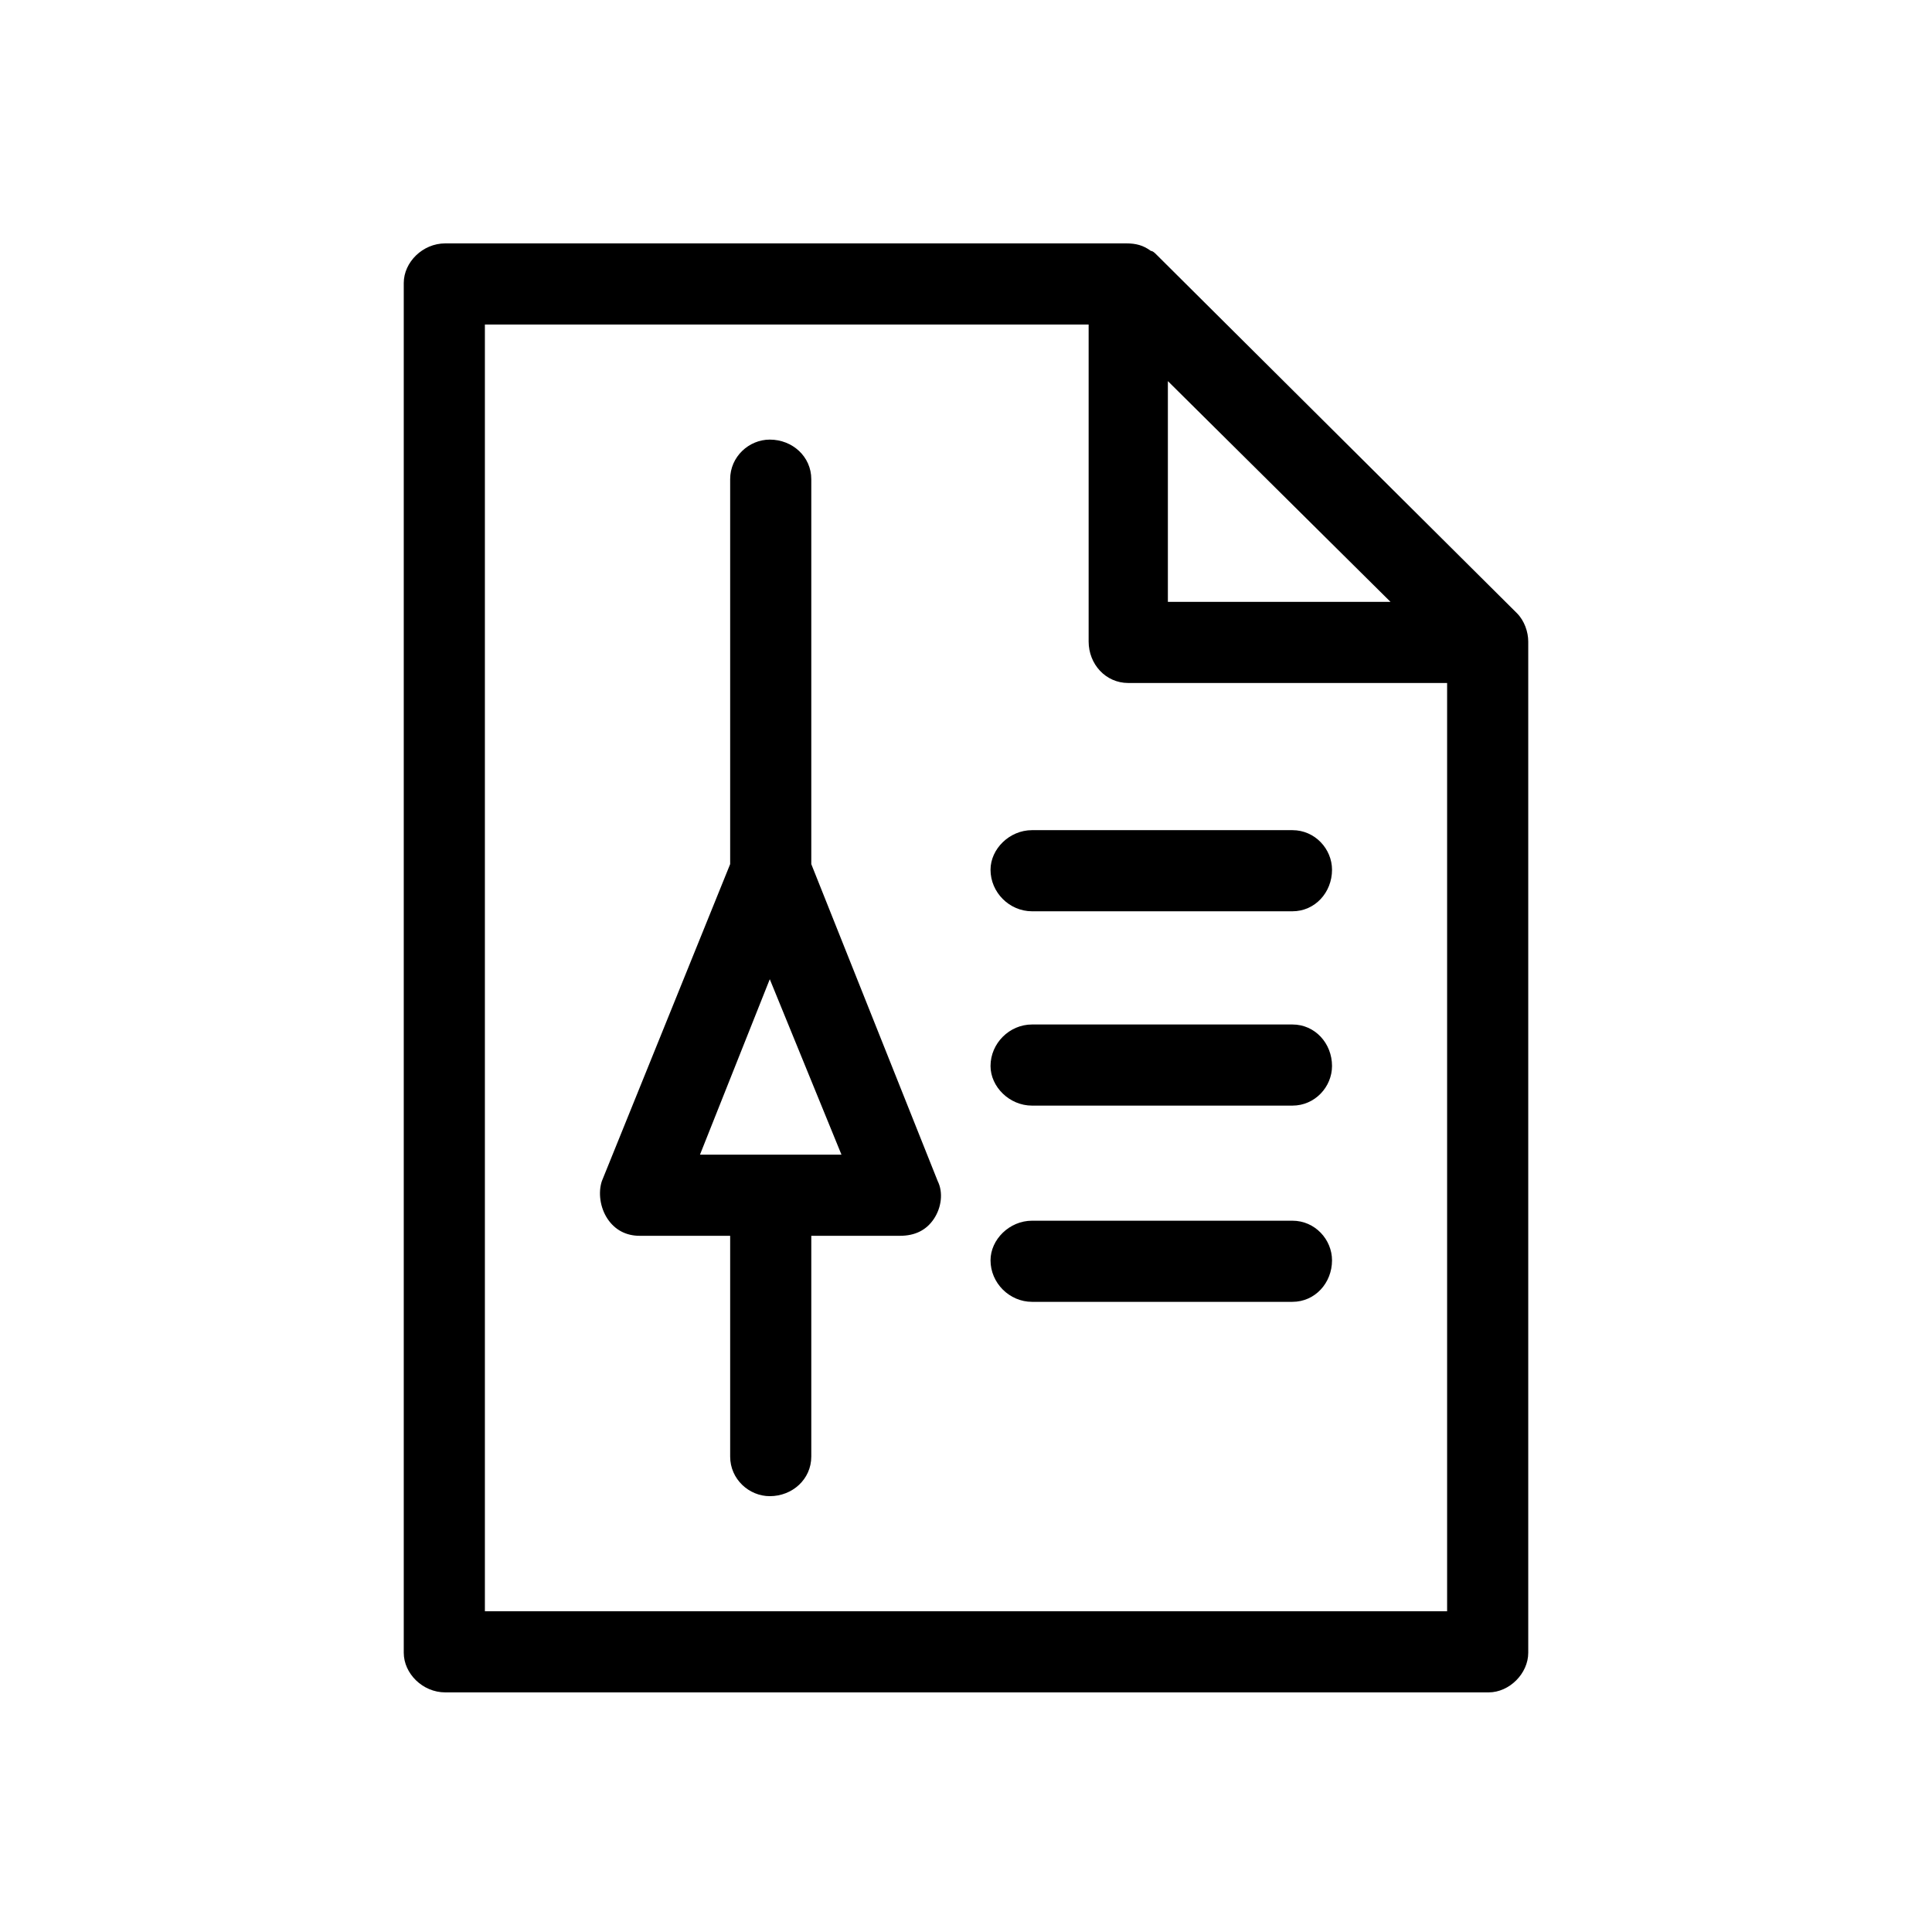 <svg xmlns="http://www.w3.org/2000/svg" viewBox="0 0 1024 1024"><path d="M804 325c4 4 6 10 6 15v536c0 11-10 21-21 21H236c-12 0-22-10-22-21V150c0-11 10-21 22-21h361c5 0 9 1 13 4 1 0 2 1 3 2zm-37 529V362H598c-12 0-21-10-21-22V172H257v682h510zM619 202v117h118zM430 458l67 168c3 6 2 14-2 20s-10 9-18 9h-47v117c0 12-10 21-22 21-11 0-21-9-21-21V655h-48c-7 0-13-3-17-9s-5-14-3-20l68-168V254c0-12 10-21 21-21 12 0 22 9 22 21v204zm95 3c0-11 10-21 22-21h138c12 0 21 10 21 21 0 12-9 22-21 22H547c-12 0-22-10-22-22zM371 612h75l-38-93zm314-69c12 0 21 10 21 22 0 11-9 21-21 21H547c-12 0-22-10-22-21 0-12 10-22 22-22h138zm0 104c12 0 21 10 21 21 0 12-9 22-21 22H547c-12 0-22-10-22-22 0-11 10-21 22-21h138z"/></svg>